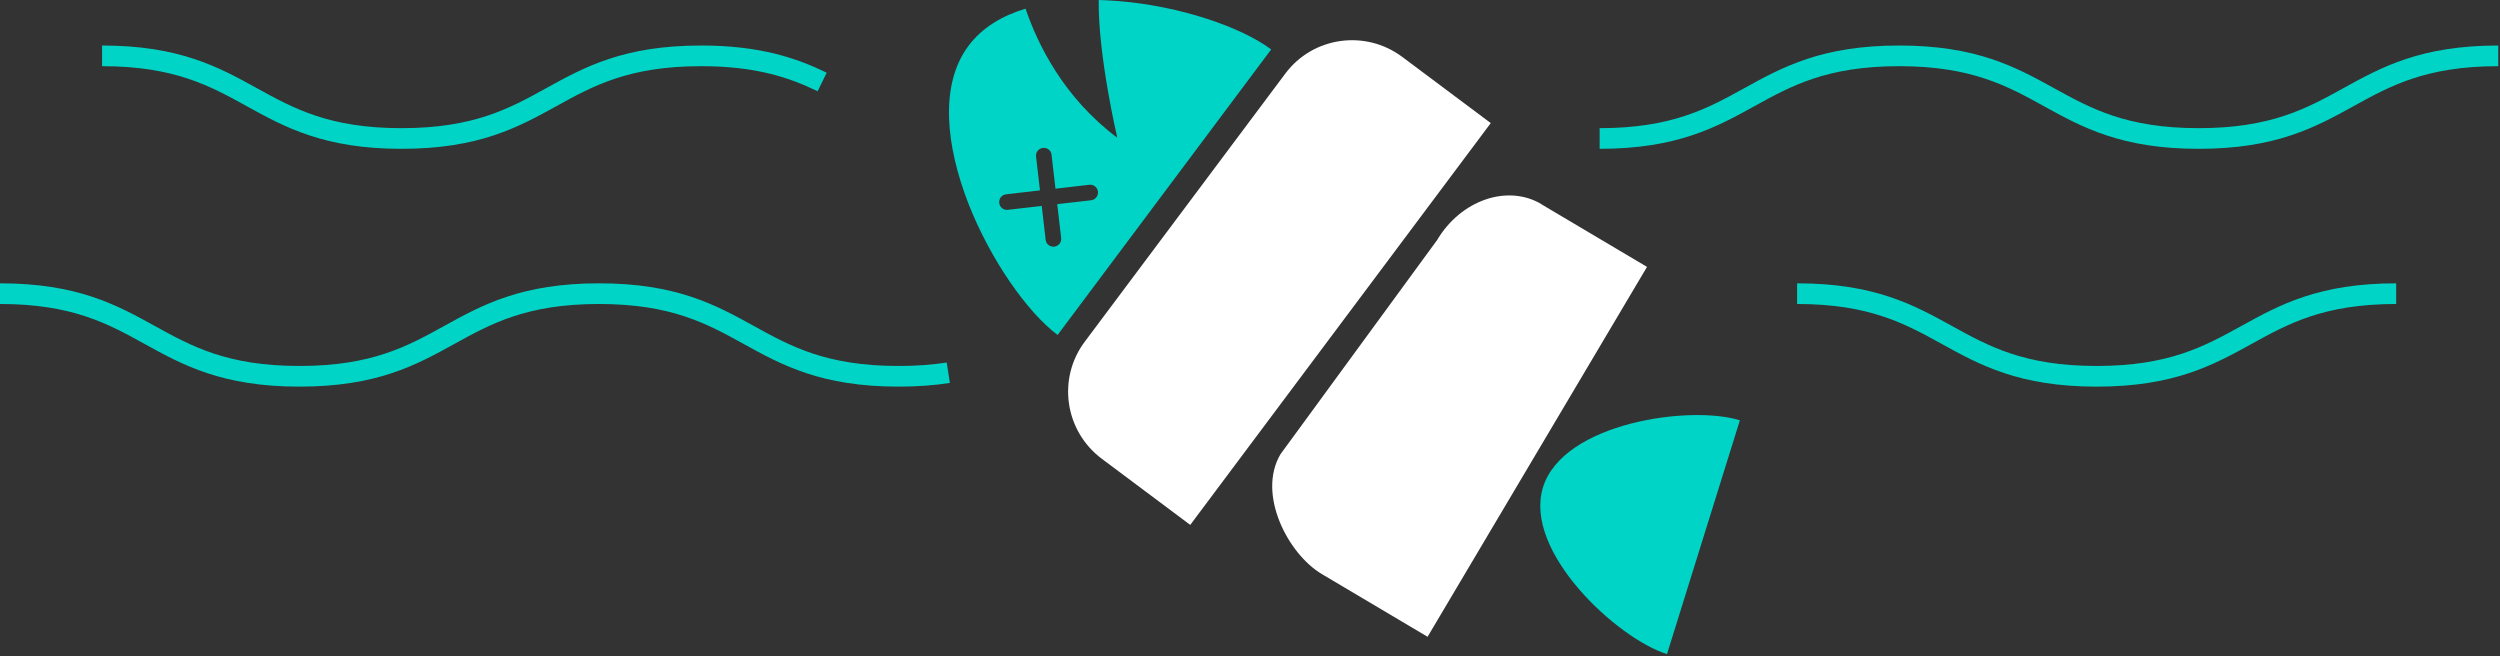 <svg width="484" height="127" viewBox="0 0 484 127" fill="none" xmlns="http://www.w3.org/2000/svg">
<rect x="0" y="0" width="484" height="127" fill="#333333" stroke="none"/>
<g clip-path="url(#clip0_32642_1057)">
<path d="M230.43 101.62L213.3 88.81C206.13 83.45 204.66 73.3 209.99 66.18L248.84 14.24C254.18 7.1 264.33 5.67 271.48 11.02L288.61 23.83L230.43 101.62Z" fill="white"/>
<path fill-rule="evenodd" clip-rule="evenodd" d="M216.32 26.68C205.89 18.88 200.87 8.51 198.55 1.68C193.99 3.05 190.12 5.37 187.51 8.86C181.8 16.48 183.18 28.31 187.45 39.32C191.72 50.27 198.9 60.47 204.75 64.85L246.1 9.57C240.24 5.19 228.42 1.19 216.67 0.22C215.35 0.11 214.03 0.04 212.71 0C212.57 10.78 216.31 26.67 216.31 26.67L216.32 26.68ZM203.58 29.97L204.34 36.53L210.89 35.77C211.71 35.67 212.44 36.25 212.56 37.05V37.09C212.66 37.91 212.07 38.67 211.24 38.77L204.68 39.52L205.44 46.08C205.53 46.9 204.96 47.63 204.15 47.75H204.11C203.28 47.84 202.53 47.26 202.44 46.43L201.68 39.87L195.12 40.62C194.32 40.72 193.58 40.16 193.46 39.35V39.29C193.35 38.47 193.94 37.71 194.78 37.62L201.34 36.86L200.58 30.3C200.48 29.5 201.05 28.76 201.86 28.64H201.91C202.73 28.53 203.49 29.12 203.59 29.96L203.58 29.97Z" fill="#00D4C6"/>
<path fill-rule="evenodd" clip-rule="evenodd" d="M336.85 81.341L322.73 126.631C313.13 123.641 294.84 106.811 298.73 94.321C302.63 81.821 327.24 78.371 336.84 81.371V81.351L336.85 81.341Z" fill="#00D4C6"/>
<path fill-rule="evenodd" clip-rule="evenodd" d="M298.39 39.53L318.86 51.67L276.38 123.28L255.91 111.14C249.35 107.25 243.32 95.65 247.91 87.92L278.23 46.47C282.82 38.74 291.84 35.62 298.4 39.51V39.53H298.39Z" fill="white"/>
<path d="M309.69 26.812C338.68 26.812 338.68 10.812 367.68 10.812C396.68 10.812 396.68 26.812 425.67 26.812C454.66 26.812 454.67 10.812 483.66 10.812" stroke="#00D4C6" stroke-width="4" stroke-miterlimit="10"/>
<path d="M19.76 10.812C48.75 10.812 48.75 26.812 77.74 26.812C106.73 26.812 106.73 10.812 135.73 10.812C146.6 10.812 153.4 13.062 159.17 15.873" stroke="#00D4C6" stroke-width="4" stroke-miterlimit="10"/>
<path d="M347.92 56.852C376.92 56.852 376.92 72.852 405.91 72.852C434.9 72.852 434.91 56.852 463.9 56.852" stroke="#00D4C6" stroke-width="4" stroke-miterlimit="10"/>
<path d="M0 56.852C28.99 56.852 28.99 72.852 57.98 72.852C86.97 72.852 86.97 56.852 115.97 56.852C144.97 56.852 144.96 72.852 173.96 72.852C177.58 72.852 180.76 72.602 183.59 72.162" stroke="#00D4C6" stroke-width="4" stroke-miterlimit="10"/>
</g>
<defs>
<clipPath id="clip0_32642_1057">
<rect width="483.67" height="126.62" fill="white" transform="translate(0 0.012)"/>
</clipPath>
</defs>
</svg>
